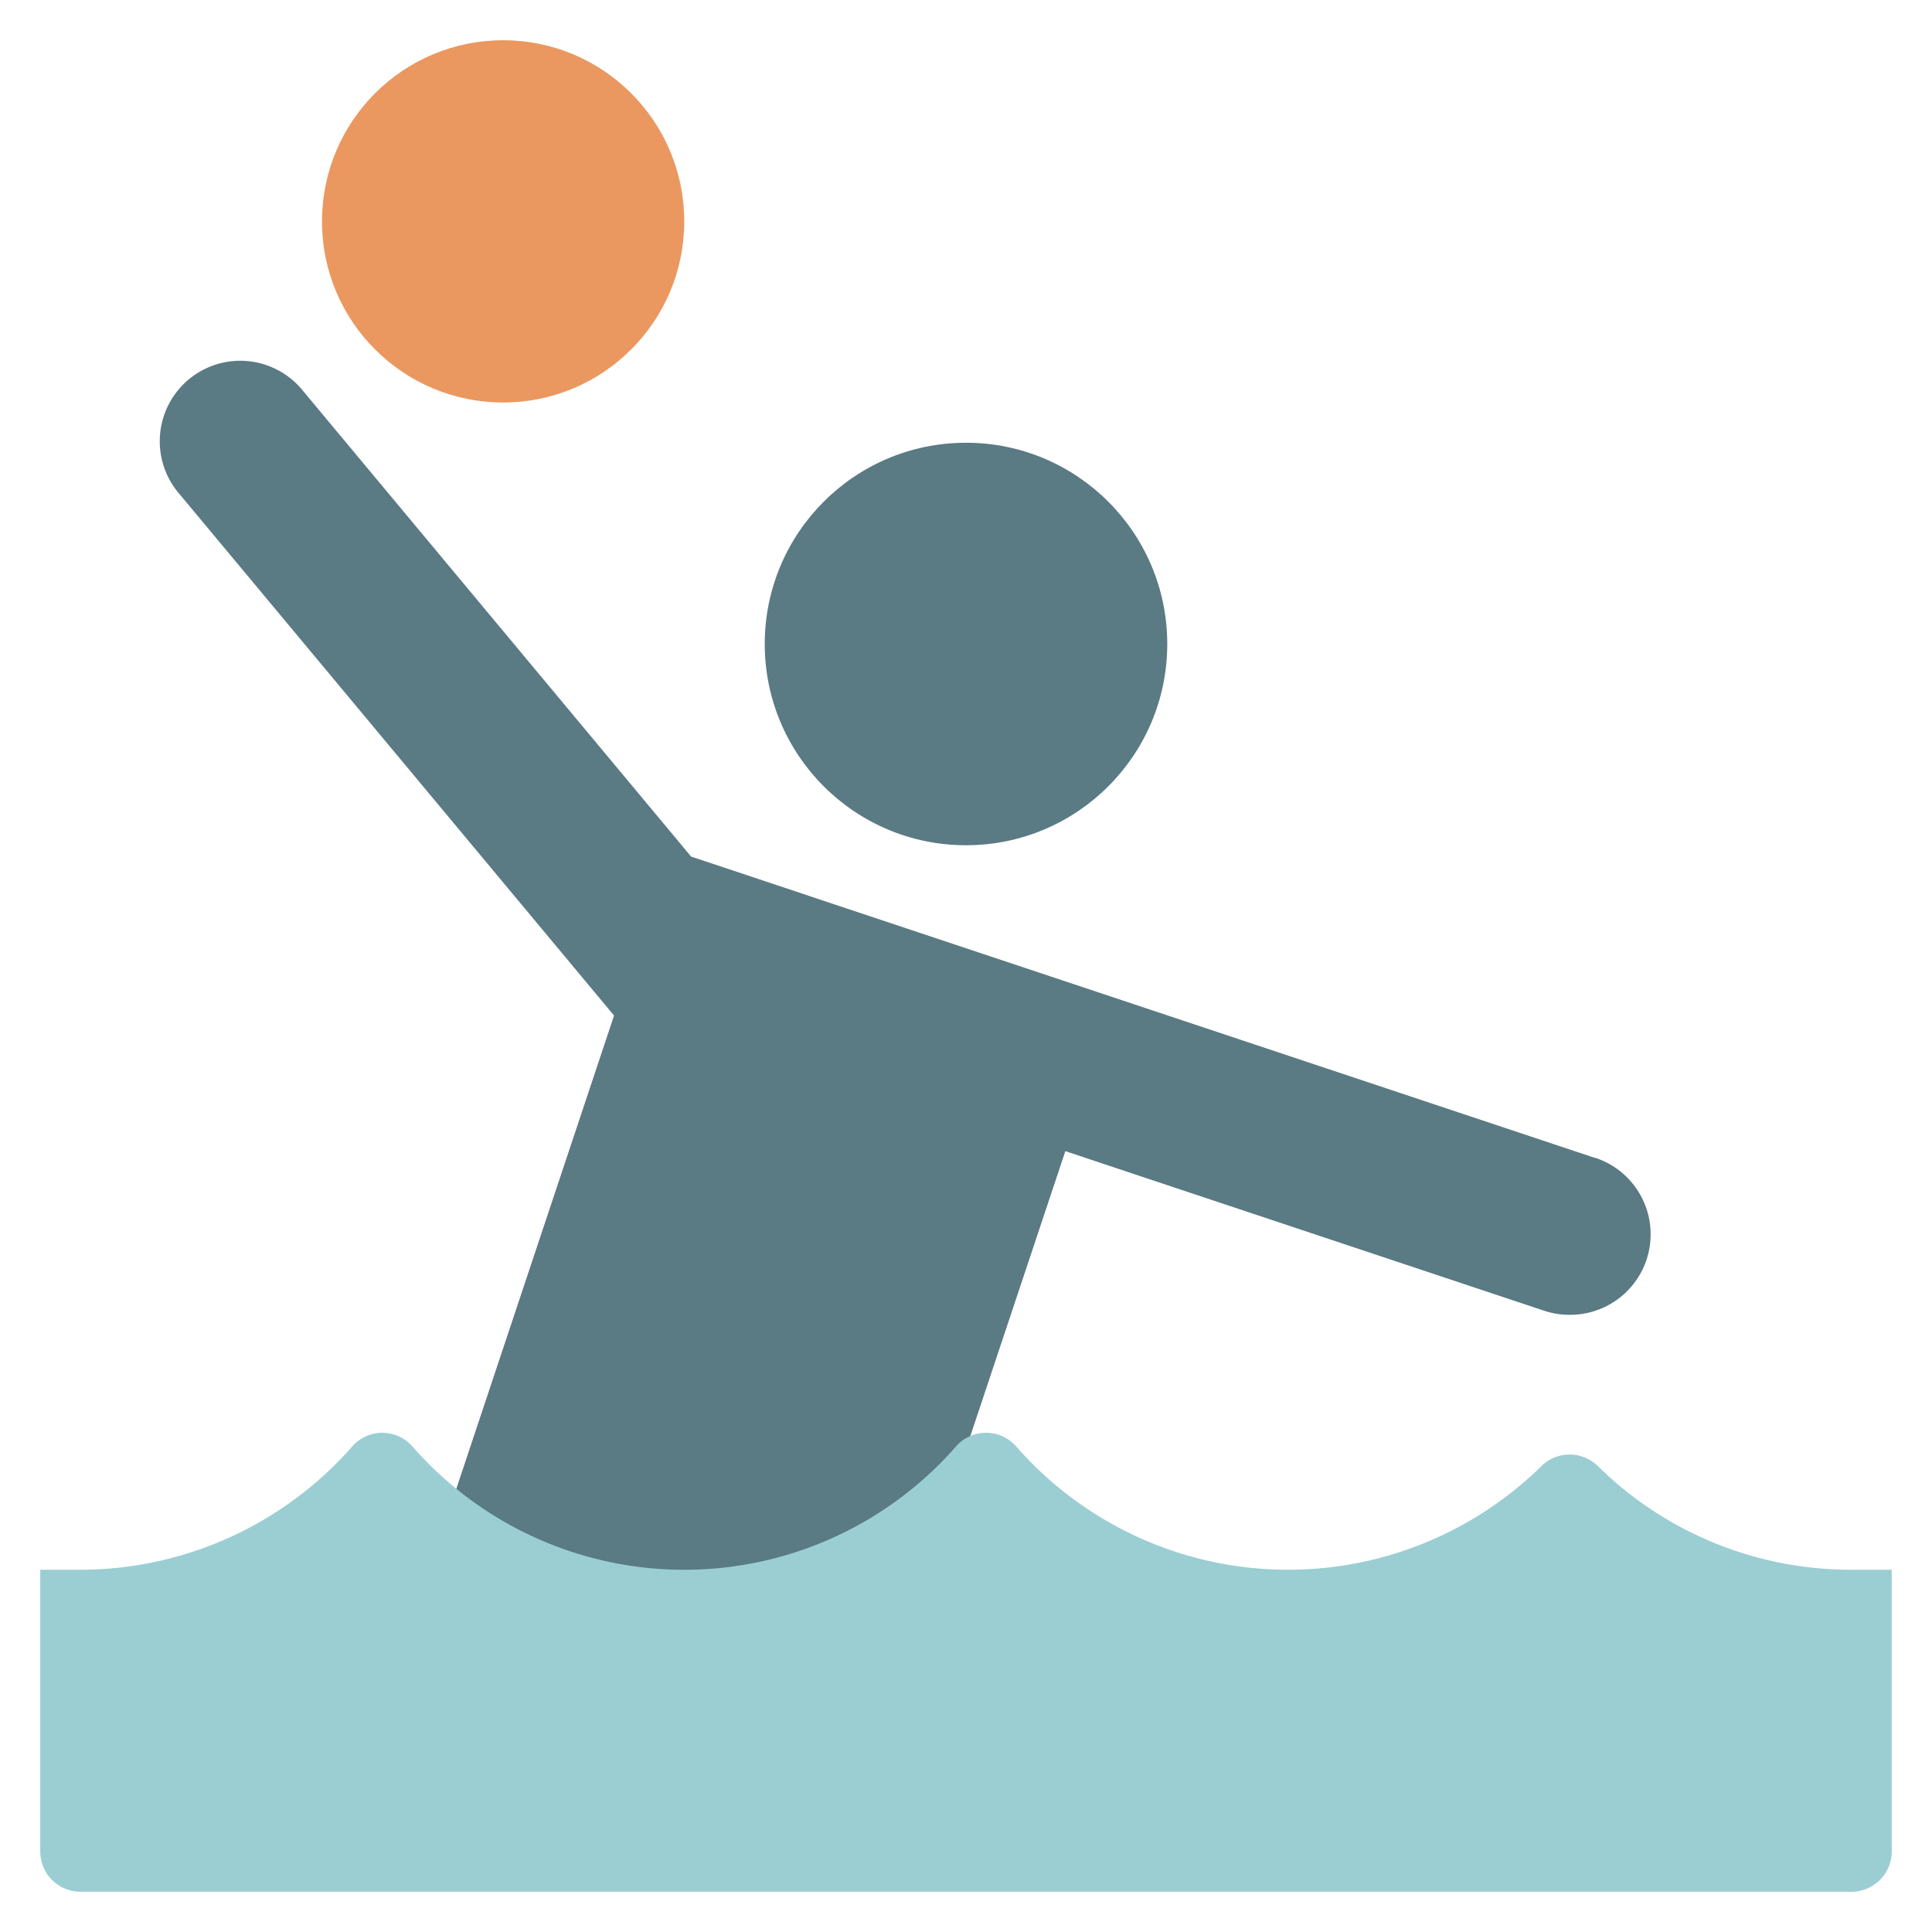 <svg xmlns="http://www.w3.org/2000/svg" height="48" width="48" viewBox="0 0 48 48"><circle cx="24" cy="16" r="5" fill="#5a7a84"></circle> <circle cx="12.5" cy="5.5" r="4.5" fill="#ea9860"></circle> <path d="M39.633,28.77,17.171,21.282,7.536,9.72a2,2,0,1,0-3.072,2.56L15.256,25.231l-5.13,15.391H22.459L26.468,28.6l11.9,3.966a1.975,1.975,0,0,0,.633.1,2,2,0,0,0,.633-3.9Z" fill="#5a7a84"></path> <path d="M46,47H2a1,1,0,0,1-1-1V39H2a9,9,0,0,0,6.749-3.061.994.994,0,0,1,1.4-.1.944.944,0,0,1,.1.1,8.971,8.971,0,0,0,12.659.841,8.784,8.784,0,0,0,.841-.841.994.994,0,0,1,1.4-.1.944.944,0,0,1,.1.1,8.979,8.979,0,0,0,12.669.836c.133-.114.26-.231.379-.352a1,1,0,0,1,1.4,0A8.952,8.952,0,0,0,46,39h1v7A1,1,0,0,1,46,47Z" fill="#9bced3"></path></svg>